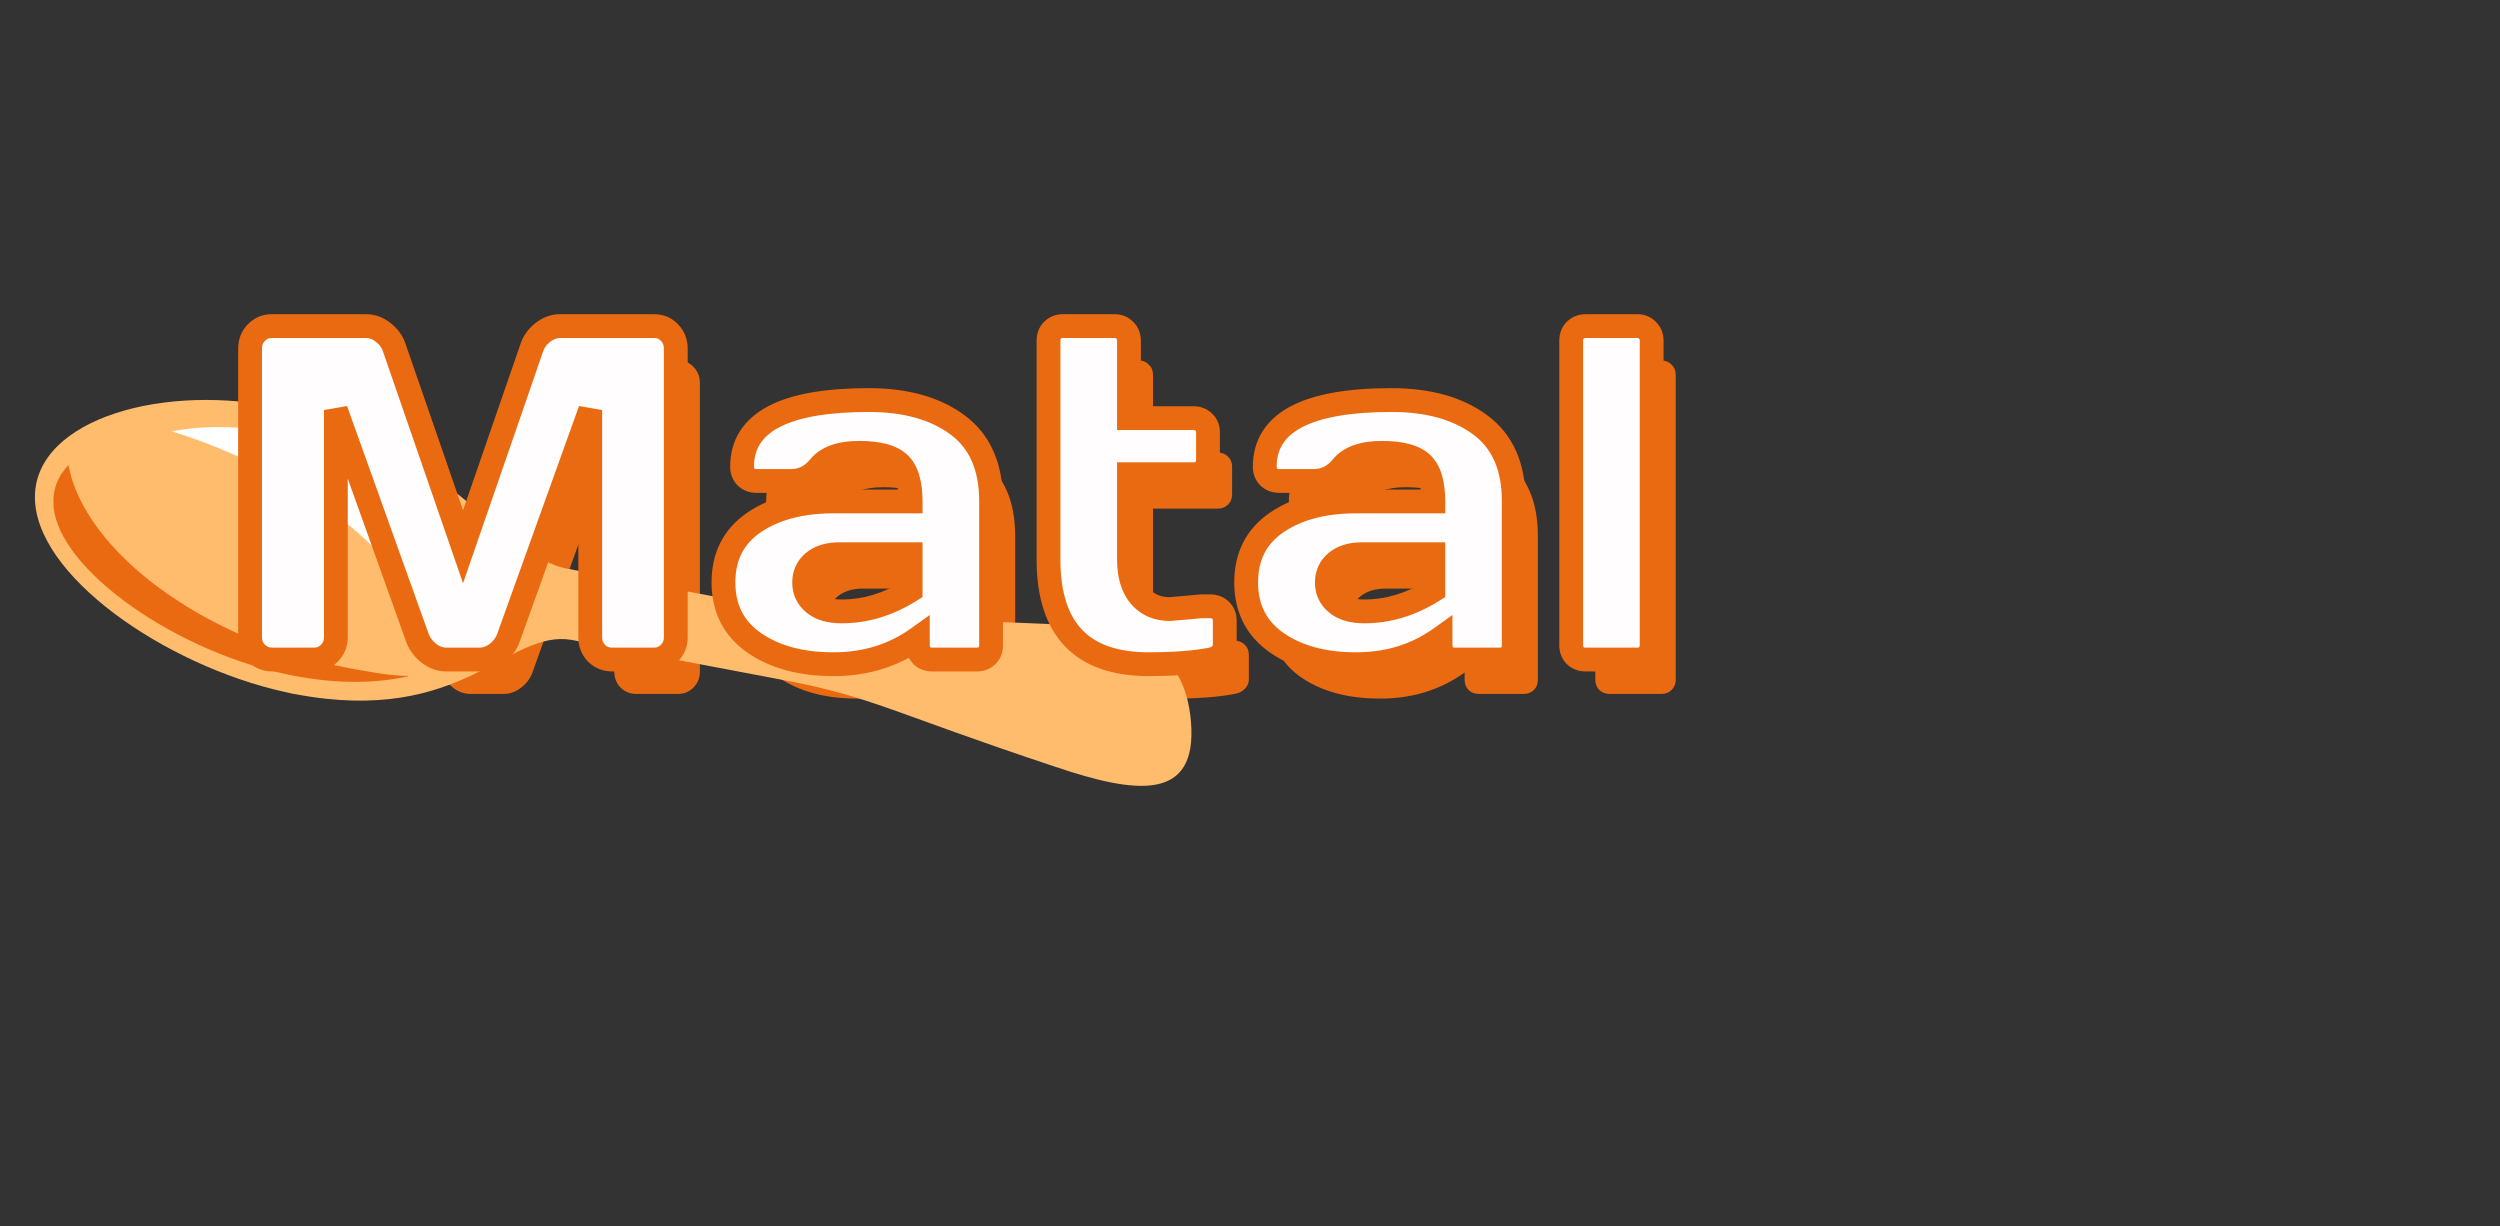 <svg width="210" height="103" viewBox="0 0 210 103" fill="none" xmlns="http://www.w3.org/2000/svg">
<rect x="0" y="0" width="210" height="103" fill="#333333" stroke="none"/>
<path d="M23.028 56.414V32.176C23.028 31.642 23.204 31.193 23.555 30.828C23.907 30.463 24.337 30.281 24.845 30.281H32.794C33.302 30.281 33.783 30.463 34.239 30.828C34.695 31.193 35.001 31.629 35.157 32.137L40.919 48.816L46.681 32.137C46.837 31.629 47.143 31.193 47.599 30.828C48.054 30.463 48.536 30.281 49.044 30.281H56.993C57.501 30.281 57.924 30.463 58.263 30.828C58.614 31.193 58.79 31.642 58.79 32.176V56.414C58.79 56.948 58.608 57.397 58.243 57.762C57.892 58.113 57.462 58.289 56.954 58.289H53.438C52.931 58.289 52.494 58.113 52.13 57.762C51.778 57.397 51.602 56.948 51.602 56.414V37.332L44.708 56.531C44.526 57.013 44.207 57.43 43.751 57.781C43.295 58.12 42.813 58.289 42.306 58.289H39.513C39.005 58.289 38.523 58.12 38.067 57.781C37.625 57.43 37.306 57.013 37.11 56.531L30.235 37.332V56.414C30.235 56.948 30.053 57.397 29.688 57.762C29.337 58.113 28.907 58.289 28.399 58.289H24.884C24.376 58.289 23.94 58.113 23.575 57.762C23.21 57.397 23.028 56.948 23.028 56.414ZM65.372 56.883C63.653 55.685 62.794 53.992 62.794 51.805C62.794 49.617 63.653 47.938 65.372 46.766C67.104 45.594 69.33 45.008 72.052 45.008H78.516C78.516 43.484 78.198 42.423 77.559 41.824C76.921 41.225 75.802 40.926 74.2 40.926C72.612 40.926 71.492 41.323 70.841 42.117C70.203 42.898 69.415 43.289 68.477 43.289H65.567C65.216 43.289 64.923 43.178 64.688 42.957C64.467 42.723 64.356 42.436 64.356 42.098C64.356 38.361 67.904 36.492 75.001 36.492C78.1 36.492 80.587 37.189 82.462 38.582C84.337 39.962 85.274 42.104 85.274 45.008V57.098C85.274 57.449 85.164 57.736 84.942 57.957C84.721 58.178 84.434 58.289 84.083 58.289H80.313C79.962 58.289 79.675 58.178 79.454 57.957C79.233 57.723 79.122 57.436 79.122 57.098V56.492C77.065 57.964 74.688 58.693 71.993 58.68C69.311 58.68 67.104 58.081 65.372 56.883ZM72.52 49.441C71.609 49.441 70.886 49.663 70.352 50.105C69.832 50.548 69.571 51.121 69.571 51.824C69.571 52.527 69.845 53.107 70.391 53.562C70.938 54.018 71.713 54.246 72.716 54.246C74.721 54.246 76.654 53.66 78.516 52.488V49.441H72.52ZM100.294 54.051L102.97 53.816H103.692C104.044 53.816 104.33 53.927 104.552 54.148C104.786 54.37 104.903 54.656 104.903 55.008V57.098C104.903 57.384 104.786 57.645 104.552 57.879C104.33 58.1 104.044 58.237 103.692 58.289C102.364 58.55 100.632 58.68 98.497 58.68C92.898 58.68 90.099 55.75 90.099 49.891V31.492C90.099 31.141 90.209 30.854 90.43 30.633C90.665 30.398 90.951 30.281 91.29 30.281H95.665C96.004 30.281 96.283 30.398 96.505 30.633C96.739 30.854 96.856 31.141 96.856 31.492V38.016H102.306C102.644 38.016 102.924 38.126 103.145 38.348C103.38 38.569 103.497 38.855 103.497 39.207V41.531C103.497 41.883 103.38 42.169 103.145 42.391C102.924 42.612 102.644 42.723 102.306 42.723H96.856V49.891C96.856 51.219 97.169 52.247 97.794 52.977C98.419 53.693 99.252 54.051 100.294 54.051ZM109.278 56.883C107.559 55.685 106.7 53.992 106.7 51.805C106.7 49.617 107.559 47.938 109.278 46.766C111.01 45.594 113.237 45.008 115.958 45.008H122.423C122.423 43.484 122.104 42.423 121.466 41.824C120.828 41.225 119.708 40.926 118.106 40.926C116.518 40.926 115.398 41.323 114.747 42.117C114.109 42.898 113.321 43.289 112.384 43.289H109.474C109.122 43.289 108.829 43.178 108.595 42.957C108.373 42.723 108.263 42.436 108.263 42.098C108.263 38.361 111.811 36.492 118.907 36.492C122.006 36.492 124.493 37.189 126.368 38.582C128.243 39.962 129.181 42.104 129.181 45.008V57.098C129.181 57.449 129.07 57.736 128.849 57.957C128.627 58.178 128.341 58.289 127.989 58.289H124.22C123.868 58.289 123.582 58.178 123.36 57.957C123.139 57.723 123.028 57.436 123.028 57.098V56.492C120.971 57.964 118.595 58.693 115.899 58.68C113.217 58.68 111.01 58.081 109.278 56.883ZM116.427 49.441C115.515 49.441 114.793 49.663 114.259 50.105C113.738 50.548 113.477 51.121 113.477 51.824C113.477 52.527 113.751 53.107 114.298 53.562C114.845 54.018 115.619 54.246 116.622 54.246C118.627 54.246 120.561 53.66 122.423 52.488V49.441H116.427ZM134.005 57.098V31.492C134.005 31.141 134.115 30.854 134.337 30.633C134.571 30.398 134.858 30.281 135.196 30.281H139.571C139.91 30.281 140.19 30.398 140.411 30.633C140.645 30.854 140.763 31.141 140.763 31.492V57.098C140.763 57.436 140.645 57.723 140.411 57.957C140.19 58.178 139.91 58.289 139.571 58.289H135.196C134.858 58.289 134.571 58.178 134.337 57.957C134.115 57.723 134.005 57.436 134.005 57.098Z" fill="#EA6A12"/>
<path d="M65.459 51.145L47.555 47.751C42.219 46.739 37.011 36.797 22.895 34.121C12.91 32.228 2.413 35.561 2.952 42.253C3.49 48.945 14.857 56.422 24.842 58.314C38.958 60.99 42.623 52.814 48.039 53.756L65.942 57.15C73.345 58.553 74.977 59.876 88.649 64.411C95.446 66.713 100.583 67.349 100.044 60.657C99.492 53.794 94.314 52.644 87.683 52.4C74.328 51.812 72.941 52.478 65.459 51.145Z" fill="#FFBC6C"/>
<path d="M14.419 36.232C25.11 39.526 33.973 46.444 36.591 53.699C36.749 53.56 37.001 53.523 37.08 53.453C38.584 52.133 39.465 50.442 39.3 48.383C39.134 46.324 38.187 44.032 36.182 42.3C33.262 39.719 29.099 37.494 23.419 36.417C20.227 35.728 17.09 35.724 14.419 36.232Z" fill="white"/>
<path d="M29.069 56.074C17.191 53.823 7.095 46.333 5.747 39.066C4.811 40.071 4.391 41.174 4.501 42.547C4.93 47.866 14.905 54.91 24.718 56.77C28.677 57.521 31.8 57.352 34.299 56.812C34.299 56.812 34.206 56.71 34.127 56.78C32.512 56.727 30.791 56.401 29.069 56.074Z" fill="#EA6A12"/>
<mask id="path-5-outside-1_408_636" maskUnits="userSpaceOnUse" x="19.212" y="25.401" width="121" height="32" fill="black">
<rect fill="white" x="19.212" y="25.401" width="121" height="32"/>
<path d="M21.005 53.526V29.288C21.005 28.754 21.18 28.305 21.532 27.94C21.884 27.576 22.313 27.394 22.821 27.394H30.77C31.278 27.394 31.76 27.576 32.216 27.94C32.671 28.305 32.977 28.741 33.134 29.249L38.895 45.929L44.657 29.249C44.813 28.741 45.119 28.305 45.575 27.94C46.031 27.576 46.513 27.394 47.02 27.394H54.969C55.477 27.394 55.901 27.576 56.239 27.94C56.591 28.305 56.766 28.754 56.766 29.288V53.526C56.766 54.06 56.584 54.509 56.219 54.874C55.868 55.226 55.438 55.401 54.931 55.401H51.415C50.907 55.401 50.471 55.226 50.106 54.874C49.755 54.509 49.579 54.06 49.579 53.526V34.444L42.684 53.644C42.502 54.125 42.183 54.542 41.727 54.894C41.272 55.232 40.79 55.401 40.282 55.401H37.489C36.981 55.401 36.499 55.232 36.044 54.894C35.601 54.542 35.282 54.125 35.087 53.644L28.212 34.444V53.526C28.212 54.06 28.029 54.509 27.665 54.874C27.313 55.226 26.884 55.401 26.376 55.401H22.86C22.352 55.401 21.916 55.226 21.552 54.874C21.187 54.509 21.005 54.06 21.005 53.526ZM63.348 53.995C61.63 52.797 60.77 51.105 60.77 48.917C60.77 46.73 61.63 45.05 63.348 43.878C65.08 42.706 67.307 42.12 70.028 42.12H76.493C76.493 40.597 76.174 39.535 75.536 38.937C74.898 38.338 73.778 38.038 72.177 38.038C70.588 38.038 69.468 38.435 68.817 39.23C68.179 40.011 67.391 40.401 66.454 40.401H63.544C63.192 40.401 62.899 40.291 62.665 40.069C62.444 39.835 62.333 39.548 62.333 39.21C62.333 35.473 65.881 33.605 72.977 33.605C76.076 33.605 78.563 34.301 80.438 35.694C82.313 37.075 83.251 39.217 83.251 42.12V54.21C83.251 54.562 83.14 54.848 82.919 55.069C82.697 55.291 82.411 55.401 82.059 55.401H78.29C77.938 55.401 77.652 55.291 77.43 55.069C77.209 54.835 77.098 54.548 77.098 54.21V53.605C75.041 55.076 72.665 55.805 69.969 55.792C67.287 55.792 65.08 55.193 63.348 53.995ZM70.497 46.554C69.585 46.554 68.863 46.775 68.329 47.218C67.808 47.66 67.548 48.233 67.548 48.937C67.548 49.64 67.821 50.219 68.368 50.675C68.915 51.13 69.69 51.358 70.692 51.358C72.697 51.358 74.631 50.773 76.493 49.601V46.554H70.497ZM98.27 51.163L100.946 50.929H101.669C102.02 50.929 102.307 51.039 102.528 51.261C102.763 51.482 102.88 51.769 102.88 52.12V54.21C102.88 54.496 102.763 54.757 102.528 54.991C102.307 55.213 102.02 55.349 101.669 55.401C100.341 55.662 98.609 55.792 96.473 55.792C90.874 55.792 88.075 52.862 88.075 47.003V28.605C88.075 28.253 88.186 27.966 88.407 27.745C88.641 27.511 88.928 27.394 89.266 27.394H93.641C93.98 27.394 94.26 27.511 94.481 27.745C94.716 27.966 94.833 28.253 94.833 28.605V35.128H100.282C100.621 35.128 100.901 35.239 101.122 35.46C101.356 35.681 101.473 35.968 101.473 36.319V38.644C101.473 38.995 101.356 39.282 101.122 39.503C100.901 39.724 100.621 39.835 100.282 39.835H94.833V47.003C94.833 48.331 95.145 49.36 95.77 50.089C96.395 50.805 97.229 51.163 98.27 51.163ZM107.255 53.995C105.536 52.797 104.677 51.105 104.677 48.917C104.677 46.73 105.536 45.05 107.255 43.878C108.986 42.706 111.213 42.12 113.934 42.12H120.399C120.399 40.597 120.08 39.535 119.442 38.937C118.804 38.338 117.684 38.038 116.083 38.038C114.494 38.038 113.374 38.435 112.723 39.23C112.085 40.011 111.298 40.401 110.36 40.401H107.45C107.098 40.401 106.805 40.291 106.571 40.069C106.35 39.835 106.239 39.548 106.239 39.21C106.239 35.473 109.787 33.605 116.884 33.605C119.983 33.605 122.47 34.301 124.345 35.694C126.22 37.075 127.157 39.217 127.157 42.12V54.21C127.157 54.562 127.046 54.848 126.825 55.069C126.604 55.291 126.317 55.401 125.966 55.401H122.196C121.845 55.401 121.558 55.291 121.337 55.069C121.115 54.835 121.005 54.548 121.005 54.21V53.605C118.947 55.076 116.571 55.805 113.876 55.792C111.194 55.792 108.986 55.193 107.255 53.995ZM114.403 46.554C113.492 46.554 112.769 46.775 112.235 47.218C111.714 47.66 111.454 48.233 111.454 48.937C111.454 49.64 111.727 50.219 112.274 50.675C112.821 51.13 113.596 51.358 114.598 51.358C116.604 51.358 118.537 50.773 120.399 49.601V46.554H114.403ZM131.981 54.21V28.605C131.981 28.253 132.092 27.966 132.313 27.745C132.548 27.511 132.834 27.394 133.173 27.394H137.548C137.886 27.394 138.166 27.511 138.388 27.745C138.622 27.966 138.739 28.253 138.739 28.605V54.21C138.739 54.548 138.622 54.835 138.388 55.069C138.166 55.291 137.886 55.401 137.548 55.401H133.173C132.834 55.401 132.548 55.291 132.313 55.069C132.092 54.835 131.981 54.548 131.981 54.21Z"/>
</mask>
<path d="M21.005 53.526V29.288C21.005 28.754 21.18 28.305 21.532 27.94C21.884 27.576 22.313 27.394 22.821 27.394H30.77C31.278 27.394 31.76 27.576 32.216 27.94C32.671 28.305 32.977 28.741 33.134 29.249L38.895 45.929L44.657 29.249C44.813 28.741 45.119 28.305 45.575 27.94C46.031 27.576 46.513 27.394 47.02 27.394H54.969C55.477 27.394 55.901 27.576 56.239 27.94C56.591 28.305 56.766 28.754 56.766 29.288V53.526C56.766 54.06 56.584 54.509 56.219 54.874C55.868 55.226 55.438 55.401 54.931 55.401H51.415C50.907 55.401 50.471 55.226 50.106 54.874C49.755 54.509 49.579 54.06 49.579 53.526V34.444L42.684 53.644C42.502 54.125 42.183 54.542 41.727 54.894C41.272 55.232 40.79 55.401 40.282 55.401H37.489C36.981 55.401 36.499 55.232 36.044 54.894C35.601 54.542 35.282 54.125 35.087 53.644L28.212 34.444V53.526C28.212 54.06 28.029 54.509 27.665 54.874C27.313 55.226 26.884 55.401 26.376 55.401H22.86C22.352 55.401 21.916 55.226 21.552 54.874C21.187 54.509 21.005 54.06 21.005 53.526ZM63.348 53.995C61.63 52.797 60.77 51.105 60.77 48.917C60.77 46.73 61.63 45.05 63.348 43.878C65.08 42.706 67.307 42.12 70.028 42.12H76.493C76.493 40.597 76.174 39.535 75.536 38.937C74.898 38.338 73.778 38.038 72.177 38.038C70.588 38.038 69.468 38.435 68.817 39.23C68.179 40.011 67.391 40.401 66.454 40.401H63.544C63.192 40.401 62.899 40.291 62.665 40.069C62.444 39.835 62.333 39.548 62.333 39.21C62.333 35.473 65.881 33.605 72.977 33.605C76.076 33.605 78.563 34.301 80.438 35.694C82.313 37.075 83.251 39.217 83.251 42.12V54.21C83.251 54.562 83.14 54.848 82.919 55.069C82.697 55.291 82.411 55.401 82.059 55.401H78.29C77.938 55.401 77.652 55.291 77.43 55.069C77.209 54.835 77.098 54.548 77.098 54.21V53.605C75.041 55.076 72.665 55.805 69.969 55.792C67.287 55.792 65.08 55.193 63.348 53.995ZM70.497 46.554C69.585 46.554 68.863 46.775 68.329 47.218C67.808 47.66 67.548 48.233 67.548 48.937C67.548 49.64 67.821 50.219 68.368 50.675C68.915 51.13 69.69 51.358 70.692 51.358C72.697 51.358 74.631 50.773 76.493 49.601V46.554H70.497ZM98.27 51.163L100.946 50.929H101.669C102.02 50.929 102.307 51.039 102.528 51.261C102.763 51.482 102.88 51.769 102.88 52.12V54.21C102.88 54.496 102.763 54.757 102.528 54.991C102.307 55.213 102.02 55.349 101.669 55.401C100.341 55.662 98.609 55.792 96.473 55.792C90.874 55.792 88.075 52.862 88.075 47.003V28.605C88.075 28.253 88.186 27.966 88.407 27.745C88.641 27.511 88.928 27.394 89.266 27.394H93.641C93.98 27.394 94.26 27.511 94.481 27.745C94.716 27.966 94.833 28.253 94.833 28.605V35.128H100.282C100.621 35.128 100.901 35.239 101.122 35.46C101.356 35.681 101.473 35.968 101.473 36.319V38.644C101.473 38.995 101.356 39.282 101.122 39.503C100.901 39.724 100.621 39.835 100.282 39.835H94.833V47.003C94.833 48.331 95.145 49.36 95.77 50.089C96.395 50.805 97.229 51.163 98.27 51.163ZM107.255 53.995C105.536 52.797 104.677 51.105 104.677 48.917C104.677 46.73 105.536 45.05 107.255 43.878C108.986 42.706 111.213 42.12 113.934 42.12H120.399C120.399 40.597 120.08 39.535 119.442 38.937C118.804 38.338 117.684 38.038 116.083 38.038C114.494 38.038 113.374 38.435 112.723 39.23C112.085 40.011 111.298 40.401 110.36 40.401H107.45C107.098 40.401 106.805 40.291 106.571 40.069C106.35 39.835 106.239 39.548 106.239 39.21C106.239 35.473 109.787 33.605 116.884 33.605C119.983 33.605 122.47 34.301 124.345 35.694C126.22 37.075 127.157 39.217 127.157 42.12V54.21C127.157 54.562 127.046 54.848 126.825 55.069C126.604 55.291 126.317 55.401 125.966 55.401H122.196C121.845 55.401 121.558 55.291 121.337 55.069C121.115 54.835 121.005 54.548 121.005 54.21V53.605C118.947 55.076 116.571 55.805 113.876 55.792C111.194 55.792 108.986 55.193 107.255 53.995ZM114.403 46.554C113.492 46.554 112.769 46.775 112.235 47.218C111.714 47.66 111.454 48.233 111.454 48.937C111.454 49.64 111.727 50.219 112.274 50.675C112.821 51.13 113.596 51.358 114.598 51.358C116.604 51.358 118.537 50.773 120.399 49.601V46.554H114.403ZM131.981 54.21V28.605C131.981 28.253 132.092 27.966 132.313 27.745C132.548 27.511 132.834 27.394 133.173 27.394H137.548C137.886 27.394 138.166 27.511 138.388 27.745C138.622 27.966 138.739 28.253 138.739 28.605V54.21C138.739 54.548 138.622 54.835 138.388 55.069C138.166 55.291 137.886 55.401 137.548 55.401H133.173C132.834 55.401 132.548 55.291 132.313 55.069C132.092 54.835 131.981 54.548 131.981 54.21Z" fill="#FFFDFD"/>
<path d="M33.134 29.249L32.178 29.543L32.183 29.559L32.188 29.576L33.134 29.249ZM38.895 45.929L37.95 46.255L38.895 48.992L39.84 46.255L38.895 45.929ZM44.657 29.249L45.602 29.576L45.608 29.559L45.613 29.543L44.657 29.249ZM56.239 27.94L55.506 28.621L55.513 28.628L55.519 28.635L56.239 27.94ZM56.219 54.874L55.512 54.167L56.219 54.874ZM50.106 54.874L49.386 55.568L49.399 55.581L49.412 55.594L50.106 54.874ZM49.579 34.444H50.579L48.638 34.106L49.579 34.444ZM42.684 53.644L43.62 53.997L43.623 53.989L43.626 53.981L42.684 53.644ZM41.727 54.894L42.324 55.696L42.331 55.691L42.338 55.685L41.727 54.894ZM36.044 54.894L35.422 55.677L35.434 55.687L35.447 55.696L36.044 54.894ZM35.087 53.644L34.145 53.981L34.152 54L34.16 54.019L35.087 53.644ZM28.212 34.444L29.153 34.107L27.212 34.444H28.212ZM27.665 54.874L26.958 54.167L27.665 54.874ZM21.552 54.874L20.845 55.581L20.851 55.588L20.857 55.594L21.552 54.874ZM22.005 53.526V29.288H20.005V53.526H22.005ZM22.005 29.288C22.005 28.998 22.09 28.802 22.252 28.635L20.812 27.246C20.27 27.808 20.005 28.511 20.005 29.288H22.005ZM22.252 28.635C22.414 28.466 22.584 28.394 22.821 28.394V26.394C22.043 26.394 21.353 26.686 20.812 27.246L22.252 28.635ZM22.821 28.394H30.77V26.394H22.821V28.394ZM30.77 28.394C31.018 28.394 31.285 28.476 31.591 28.721L32.84 27.16C32.235 26.675 31.538 26.394 30.77 26.394V28.394ZM31.591 28.721C31.906 28.973 32.086 29.246 32.178 29.543L34.089 28.955C33.868 28.236 33.437 27.637 32.84 27.16L31.591 28.721ZM32.188 29.576L37.95 46.255L39.84 45.602L34.079 28.922L32.188 29.576ZM39.84 46.255L45.602 29.576L43.712 28.922L37.95 45.602L39.84 46.255ZM45.613 29.543C45.704 29.246 45.885 28.973 46.2 28.721L44.95 27.16C44.354 27.637 43.922 28.236 43.701 28.955L45.613 29.543ZM46.2 28.721C46.506 28.476 46.773 28.394 47.02 28.394V26.394C46.252 26.394 45.556 26.675 44.95 27.16L46.2 28.721ZM47.02 28.394H54.969V26.394H47.02V28.394ZM54.969 28.394C55.206 28.394 55.361 28.465 55.506 28.621L56.972 27.26C56.44 26.687 55.749 26.394 54.969 26.394V28.394ZM55.519 28.635C55.681 28.802 55.766 28.998 55.766 29.288H57.766C57.766 28.511 57.501 27.808 56.959 27.246L55.519 28.635ZM55.766 29.288V53.526H57.766V29.288H55.766ZM55.766 53.526C55.766 53.806 55.682 53.997 55.512 54.167L56.927 55.581C57.486 55.022 57.766 54.315 57.766 53.526H55.766ZM55.512 54.167C55.353 54.327 55.179 54.401 54.931 54.401V56.401C55.697 56.401 56.383 56.125 56.927 55.581L55.512 54.167ZM54.931 54.401H51.415V56.401H54.931V54.401ZM51.415 54.401C51.165 54.401 50.978 54.325 50.8 54.154L49.412 55.594C49.964 56.126 50.649 56.401 51.415 56.401V54.401ZM50.826 54.18C50.665 54.013 50.579 53.817 50.579 53.526H48.579C48.579 54.304 48.845 55.006 49.386 55.568L50.826 54.18ZM50.579 53.526V34.444H48.579V53.526H50.579ZM48.638 34.106L41.743 53.306L43.626 53.981L50.52 34.782L48.638 34.106ZM41.749 53.29C41.64 53.578 41.443 53.85 41.117 54.102L42.338 55.685C42.923 55.234 43.364 54.672 43.62 53.997L41.749 53.29ZM41.131 54.091C40.826 54.317 40.55 54.401 40.282 54.401V56.401C41.03 56.401 41.717 56.147 42.324 55.696L41.131 54.091ZM40.282 54.401H37.489V56.401H40.282V54.401ZM37.489 54.401C37.221 54.401 36.945 54.317 36.64 54.091L35.447 55.696C36.054 56.147 36.741 56.401 37.489 56.401V54.401ZM36.666 54.11C36.346 53.856 36.138 53.576 36.014 53.268L34.16 54.019C34.426 54.675 34.856 55.227 35.422 55.677L36.666 54.11ZM36.028 53.306L29.153 34.107L27.27 34.782L34.145 53.981L36.028 53.306ZM27.212 34.444V53.526H29.212V34.444H27.212ZM27.212 53.526C27.212 53.806 27.128 53.997 26.958 54.167L28.372 55.581C28.931 55.022 29.212 54.315 29.212 53.526H27.212ZM26.958 54.167C26.798 54.327 26.625 54.401 26.376 54.401V56.401C27.142 56.401 27.828 56.125 28.372 55.581L26.958 54.167ZM26.376 54.401H22.86V56.401H26.376V54.401ZM22.86 54.401C22.61 54.401 22.423 54.325 22.246 54.154L20.857 55.594C21.409 56.126 22.094 56.401 22.86 56.401V54.401ZM22.259 54.167C22.089 53.997 22.005 53.806 22.005 53.526H20.005C20.005 54.315 20.285 55.022 20.845 55.581L22.259 54.167ZM63.348 53.995L62.777 54.816L62.78 54.818L63.348 53.995ZM63.348 43.878L62.788 43.05L62.785 43.052L63.348 43.878ZM76.493 42.12V43.12H77.493V42.12H76.493ZM68.817 39.23L68.044 38.596L68.043 38.597L68.817 39.23ZM62.665 40.069L61.938 40.756L61.958 40.777L61.978 40.796L62.665 40.069ZM80.438 35.694L79.842 36.497L79.846 36.5L80.438 35.694ZM77.43 55.069L76.704 55.756L76.713 55.766L76.723 55.776L77.43 55.069ZM77.098 53.605H78.098V51.66L76.517 52.791L77.098 53.605ZM69.969 55.792L69.974 54.792H69.969V55.792ZM68.329 47.218L67.691 46.448L67.681 46.456L68.329 47.218ZM68.368 50.675L69.008 49.907L68.368 50.675ZM76.493 49.601L77.026 50.447L77.493 50.153V49.601H76.493ZM76.493 46.554H77.493V45.554H76.493V46.554ZM63.92 53.175C62.483 52.173 61.77 50.795 61.77 48.917H59.77C59.77 51.414 60.776 53.421 62.777 54.816L63.92 53.175ZM61.77 48.917C61.77 47.04 62.483 45.679 63.912 44.704L62.785 43.052C60.777 44.421 59.77 46.419 59.77 48.917H61.77ZM63.909 44.706C65.432 43.675 67.447 43.12 70.028 43.12V41.12C67.167 41.12 64.728 41.737 62.788 43.05L63.909 44.706ZM70.028 43.12H76.493V41.12H70.028V43.12ZM77.493 42.12C77.493 40.512 77.166 39.095 76.22 38.208L74.852 39.666C75.182 39.975 75.493 40.681 75.493 42.12H77.493ZM76.22 38.208C75.294 37.338 73.843 37.038 72.177 37.038V39.038C73.713 39.038 74.502 39.337 74.852 39.666L76.22 38.208ZM72.177 37.038C70.454 37.038 68.969 37.467 68.044 38.596L69.591 39.863C69.967 39.404 70.722 39.038 72.177 39.038V37.038ZM68.043 38.597C67.578 39.166 67.066 39.401 66.454 39.401V41.401C67.717 41.401 68.78 40.856 69.592 39.862L68.043 38.597ZM66.454 39.401H63.544V41.401H66.454V39.401ZM63.544 39.401C63.422 39.401 63.383 39.372 63.352 39.342L61.978 40.796C62.416 41.21 62.962 41.401 63.544 41.401V39.401ZM63.392 39.383C63.355 39.344 63.333 39.307 63.333 39.21H61.333C61.333 39.79 61.532 40.326 61.938 40.756L63.392 39.383ZM63.333 39.21C63.333 38.44 63.513 37.813 63.843 37.292C64.175 36.768 64.695 36.293 65.46 35.891C67.019 35.07 69.484 34.605 72.977 34.605V32.605C69.374 32.605 66.517 33.073 64.528 34.121C63.519 34.653 62.708 35.346 62.153 36.223C61.596 37.103 61.333 38.111 61.333 39.21H63.333ZM72.977 34.605C75.931 34.605 78.188 35.268 79.842 36.497L81.035 34.892C78.939 33.334 76.221 32.605 72.977 32.605V34.605ZM79.846 36.5C81.401 37.645 82.251 39.447 82.251 42.12H84.251C84.251 38.986 83.225 36.504 81.031 34.889L79.846 36.5ZM82.251 42.12V54.21H84.251V42.12H82.251ZM82.251 54.21C82.251 54.332 82.222 54.352 82.212 54.362L83.626 55.776C84.058 55.344 84.251 54.791 84.251 54.21H82.251ZM82.212 54.362C82.202 54.372 82.181 54.401 82.059 54.401V56.401C82.641 56.401 83.193 56.209 83.626 55.776L82.212 54.362ZM82.059 54.401H78.29V56.401H82.059V54.401ZM78.29 54.401C78.168 54.401 78.148 54.372 78.138 54.362L76.723 55.776C77.156 56.209 77.709 56.401 78.29 56.401V54.401ZM78.157 54.383C78.121 54.344 78.098 54.307 78.098 54.21H76.098C76.098 54.79 76.297 55.326 76.704 55.756L78.157 54.383ZM78.098 54.21V53.605H76.098V54.21H78.098ZM76.517 52.791C74.642 54.132 72.474 54.804 69.974 54.792L69.965 56.792C72.856 56.806 75.44 56.02 77.68 54.418L76.517 52.791ZM69.969 54.792C67.435 54.792 65.441 54.227 63.917 53.173L62.78 54.818C64.719 56.159 67.14 56.792 69.969 56.792V54.792ZM70.497 45.554C69.426 45.554 68.454 45.815 67.691 46.448L68.967 47.987C69.272 47.735 69.745 47.554 70.497 47.554V45.554ZM67.681 46.456C66.93 47.095 66.548 47.95 66.548 48.937H68.548C68.548 48.517 68.686 48.226 68.977 47.98L67.681 46.456ZM66.548 48.937C66.548 49.941 66.956 50.8 67.728 51.443L69.008 49.907C68.686 49.638 68.548 49.339 68.548 48.937H66.548ZM67.728 51.443C68.516 52.099 69.55 52.358 70.692 52.358V50.358C69.829 50.358 69.314 50.162 69.008 49.907L67.728 51.443ZM70.692 52.358C72.904 52.358 75.02 51.709 77.026 50.447L75.96 48.754C74.242 49.836 72.491 50.358 70.692 50.358V52.358ZM77.493 49.601V46.554H75.493V49.601H77.493ZM76.493 45.554H70.497V47.554H76.493V45.554ZM98.27 51.163V52.163H98.314L98.358 52.159L98.27 51.163ZM100.946 50.929V49.929H100.902L100.859 49.932L100.946 50.929ZM102.528 51.261L101.821 51.968L101.831 51.978L101.842 51.988L102.528 51.261ZM102.528 54.991L103.235 55.698L102.528 54.991ZM101.669 55.401L101.522 54.412L101.499 54.416L101.476 54.42L101.669 55.401ZM88.407 27.745L89.114 28.452L88.407 27.745ZM94.481 27.745L93.754 28.432L93.774 28.453L93.795 28.472L94.481 27.745ZM94.833 35.128H93.833V36.128H94.833V35.128ZM101.122 35.46L100.415 36.167L100.425 36.177L100.435 36.187L101.122 35.46ZM101.122 39.503L100.435 38.776L100.425 38.786L100.415 38.796L101.122 39.503ZM94.833 39.835V38.835H93.833V39.835H94.833ZM95.77 50.089L95.011 50.74L95.017 50.746L95.77 50.089ZM98.358 52.159L101.033 51.925L100.859 49.932L98.183 50.167L98.358 52.159ZM100.946 51.929H101.669V49.929H100.946V51.929ZM101.669 51.929C101.791 51.929 101.811 51.958 101.821 51.968L103.235 50.554C102.803 50.121 102.25 49.929 101.669 49.929V51.929ZM101.842 51.988C101.86 52.005 101.864 52.014 101.866 52.02C101.869 52.028 101.88 52.057 101.88 52.12H103.88C103.88 51.521 103.668 50.962 103.215 50.534L101.842 51.988ZM101.88 52.12V54.21H103.88V52.12H101.88ZM101.88 54.21C101.88 54.213 101.879 54.213 101.88 54.21C101.88 54.208 101.881 54.208 101.88 54.21C101.878 54.213 101.866 54.239 101.821 54.284L103.235 55.698C103.625 55.308 103.88 54.804 103.88 54.21H101.88ZM101.821 54.284C101.772 54.334 101.691 54.387 101.522 54.412L101.815 56.391C102.349 56.312 102.842 56.092 103.235 55.698L101.821 54.284ZM101.476 54.42C100.237 54.663 98.577 54.792 96.473 54.792V56.792C98.641 56.792 100.444 56.66 101.861 56.383L101.476 54.42ZM96.473 54.792C93.84 54.792 92.046 54.105 90.898 52.904C89.741 51.694 89.075 49.789 89.075 47.003H87.075C87.075 50.076 87.808 52.566 89.452 54.286C91.103 56.014 93.508 56.792 96.473 56.792V54.792ZM89.075 47.003V28.605H87.075V47.003H89.075ZM89.075 28.605C89.075 28.483 89.104 28.462 89.114 28.452L87.7 27.038C87.267 27.471 87.075 28.023 87.075 28.605H89.075ZM89.114 28.452C89.156 28.41 89.187 28.394 89.266 28.394V26.394C88.669 26.394 88.126 26.612 87.7 27.038L89.114 28.452ZM89.266 28.394H93.641V26.394H89.266V28.394ZM93.641 28.394C93.693 28.394 93.715 28.402 93.719 28.404C93.722 28.405 93.733 28.41 93.754 28.432L95.208 27.058C94.788 26.613 94.24 26.394 93.641 26.394V28.394ZM93.795 28.472C93.813 28.489 93.817 28.499 93.819 28.505C93.823 28.512 93.833 28.541 93.833 28.605H95.833C95.833 28.006 95.622 27.447 95.168 27.018L93.795 28.472ZM93.833 28.605V35.128H95.833V28.605H93.833ZM94.833 36.128H100.282V34.128H94.833V36.128ZM100.282 36.128C100.341 36.128 100.369 36.137 100.378 36.141C100.386 36.144 100.397 36.149 100.415 36.167L101.829 34.753C101.404 34.328 100.862 34.128 100.282 34.128V36.128ZM100.435 36.187C100.453 36.204 100.458 36.214 100.46 36.219C100.463 36.227 100.473 36.256 100.473 36.319H102.473C102.473 35.72 102.262 35.161 101.809 34.733L100.435 36.187ZM100.473 36.319V38.644H102.473V36.319H100.473ZM100.473 38.644C100.473 38.707 100.463 38.736 100.46 38.743C100.458 38.749 100.453 38.759 100.435 38.776L101.809 40.23C102.262 39.801 102.473 39.243 102.473 38.644H100.473ZM100.415 38.796C100.397 38.814 100.386 38.819 100.378 38.822C100.369 38.826 100.341 38.835 100.282 38.835V40.835C100.862 40.835 101.404 40.635 101.829 40.21L100.415 38.796ZM100.282 38.835H94.833V40.835H100.282V38.835ZM93.833 39.835V47.003H95.833V39.835H93.833ZM93.833 47.003C93.833 48.479 94.18 49.77 95.011 50.74L96.53 49.438C96.11 48.949 95.833 48.184 95.833 47.003H93.833ZM95.017 50.746C95.851 51.703 96.971 52.163 98.27 52.163V50.163C97.486 50.163 96.939 49.907 96.524 49.431L95.017 50.746ZM107.255 53.995L106.683 54.816L106.686 54.818L107.255 53.995ZM107.255 43.878L106.694 43.05L106.691 43.052L107.255 43.878ZM120.399 42.12V43.12H121.399V42.12H120.399ZM112.723 39.23L111.95 38.596L111.949 38.597L112.723 39.23ZM106.571 40.069L105.844 40.756L105.864 40.777L105.884 40.796L106.571 40.069ZM124.345 35.694L123.748 36.497L123.752 36.5L124.345 35.694ZM121.337 55.069L120.61 55.756L120.62 55.766L120.63 55.776L121.337 55.069ZM121.005 53.605H122.005V51.66L120.423 52.791L121.005 53.605ZM113.876 55.792L113.881 54.792H113.876V55.792ZM112.235 47.218L111.597 46.448L111.588 46.456L112.235 47.218ZM112.274 50.675L112.914 49.907L112.274 50.675ZM120.399 49.601L120.932 50.447L121.399 50.153V49.601H120.399ZM120.399 46.554H121.399V45.554H120.399V46.554ZM107.826 53.175C106.39 52.173 105.677 50.795 105.677 48.917H103.677C103.677 51.414 104.682 53.421 106.683 54.816L107.826 53.175ZM105.677 48.917C105.677 47.04 106.389 45.679 107.818 44.704L106.691 43.052C104.683 44.421 103.677 46.419 103.677 48.917H105.677ZM107.815 44.706C109.338 43.675 111.353 43.12 113.934 43.12V41.12C111.073 41.12 108.635 41.737 106.694 43.05L107.815 44.706ZM113.934 43.12H120.399V41.12H113.934V43.12ZM121.399 42.12C121.399 40.512 121.073 39.095 120.127 38.208L118.758 39.666C119.088 39.975 119.399 40.681 119.399 42.12H121.399ZM120.127 38.208C119.2 37.338 117.749 37.038 116.083 37.038V39.038C117.62 39.038 118.408 39.337 118.758 39.666L120.127 38.208ZM116.083 37.038C114.36 37.038 112.875 37.467 111.95 38.596L113.497 39.863C113.874 39.404 114.629 39.038 116.083 39.038V37.038ZM111.949 38.597C111.484 39.166 110.972 39.401 110.36 39.401V41.401C111.623 41.401 112.687 40.856 113.498 39.862L111.949 38.597ZM110.36 39.401H107.45V41.401H110.36V39.401ZM107.45 39.401C107.329 39.401 107.289 39.372 107.258 39.342L105.884 40.796C106.322 41.21 106.868 41.401 107.45 41.401V39.401ZM107.298 39.383C107.262 39.344 107.239 39.307 107.239 39.21H105.239C105.239 39.79 105.438 40.326 105.844 40.756L107.298 39.383ZM107.239 39.21C107.239 38.44 107.42 37.813 107.749 37.292C108.082 36.768 108.602 36.293 109.366 35.891C110.925 35.07 113.391 34.605 116.884 34.605V32.605C113.28 32.605 110.424 33.073 108.434 34.121C107.425 34.653 106.614 35.346 106.059 36.223C105.502 37.103 105.239 38.111 105.239 39.21H107.239ZM116.884 34.605C119.837 34.605 122.094 35.268 123.748 36.497L124.941 34.892C122.845 33.334 120.128 32.605 116.884 32.605V34.605ZM123.752 36.5C125.308 37.645 126.157 39.447 126.157 42.12H128.157C128.157 38.986 127.132 36.504 124.937 34.889L123.752 36.5ZM126.157 42.12V54.21H128.157V42.12H126.157ZM126.157 54.21C126.157 54.332 126.128 54.352 126.118 54.362L127.532 55.776C127.965 55.344 128.157 54.791 128.157 54.21H126.157ZM126.118 54.362C126.108 54.372 126.088 54.401 125.966 54.401V56.401C126.547 56.401 127.099 56.209 127.532 55.776L126.118 54.362ZM125.966 54.401H122.196V56.401H125.966V54.401ZM122.196 54.401C122.074 54.401 122.054 54.372 122.044 54.362L120.63 55.776C121.062 56.209 121.615 56.401 122.196 56.401V54.401ZM122.064 54.383C122.027 54.344 122.005 54.307 122.005 54.21H120.005C120.005 54.79 120.204 55.326 120.61 55.756L122.064 54.383ZM122.005 54.21V53.605H120.005V54.21H122.005ZM120.423 52.791C118.548 54.132 116.38 54.804 113.881 54.792L113.871 56.792C116.762 56.806 119.347 56.02 121.586 54.418L120.423 52.791ZM113.876 54.792C111.341 54.792 109.348 54.227 107.824 53.173L106.686 54.818C108.625 56.159 111.046 56.792 113.876 56.792V54.792ZM114.403 45.554C113.333 45.554 112.36 45.815 111.597 46.448L112.874 47.987C113.178 47.735 113.651 47.554 114.403 47.554V45.554ZM111.588 46.456C110.836 47.095 110.454 47.95 110.454 48.937H112.454C112.454 48.517 112.593 48.226 112.883 47.98L111.588 46.456ZM110.454 48.937C110.454 49.941 110.862 50.8 111.634 51.443L112.914 49.907C112.592 49.638 112.454 49.339 112.454 48.937H110.454ZM111.634 51.443C112.422 52.099 113.456 52.358 114.598 52.358V50.358C113.736 50.358 113.22 50.162 112.914 49.907L111.634 51.443ZM114.598 52.358C116.81 52.358 118.926 51.709 120.932 50.447L119.867 48.754C118.148 49.836 116.397 50.358 114.598 50.358V52.358ZM121.399 49.601V46.554H119.399V49.601H121.399ZM120.399 45.554H114.403V47.554H120.399V45.554ZM132.313 27.745L133.02 28.452L132.313 27.745ZM138.388 27.745L137.66 28.432L137.68 28.453L137.701 28.472L138.388 27.745ZM138.388 55.069L137.68 54.362L138.388 55.069ZM132.313 55.069L131.586 55.756L131.606 55.777L131.627 55.796L132.313 55.069ZM132.981 54.21V28.605H130.981V54.21H132.981ZM132.981 28.605C132.981 28.483 133.01 28.462 133.02 28.452L131.606 27.038C131.174 27.471 130.981 28.023 130.981 28.605H132.981ZM133.02 28.452C133.063 28.41 133.093 28.394 133.173 28.394V26.394C132.575 26.394 132.033 26.612 131.606 27.038L133.02 28.452ZM133.173 28.394H137.548V26.394H133.173V28.394ZM137.548 28.394C137.6 28.394 137.621 28.402 137.625 28.404C137.629 28.405 137.64 28.41 137.66 28.432L139.115 27.058C138.694 26.613 138.146 26.394 137.548 26.394V28.394ZM137.701 28.472C137.719 28.489 137.723 28.499 137.726 28.505C137.729 28.512 137.739 28.541 137.739 28.605H139.739C139.739 28.006 139.528 27.447 139.074 27.018L137.701 28.472ZM137.739 28.605V54.21H139.739V28.605H137.739ZM137.739 54.21C137.739 54.29 137.723 54.32 137.68 54.362L139.095 55.776C139.521 55.35 139.739 54.807 139.739 54.21H137.739ZM137.68 54.362C137.663 54.38 137.652 54.385 137.644 54.388C137.635 54.392 137.607 54.401 137.548 54.401V56.401C138.128 56.401 138.67 56.202 139.095 55.776L137.68 54.362ZM137.548 54.401H133.173V56.401H137.548V54.401ZM133.173 54.401C133.075 54.401 133.039 54.379 133 54.342L131.627 55.796C132.057 56.203 132.593 56.401 133.173 56.401V54.401ZM133.04 54.383C133.004 54.344 132.981 54.307 132.981 54.21H130.981C130.981 54.79 131.18 55.326 131.586 55.756L133.04 54.383Z" fill="#EA6A12" mask="url(#path-5-outside-1_408_636)"/>
</svg>
